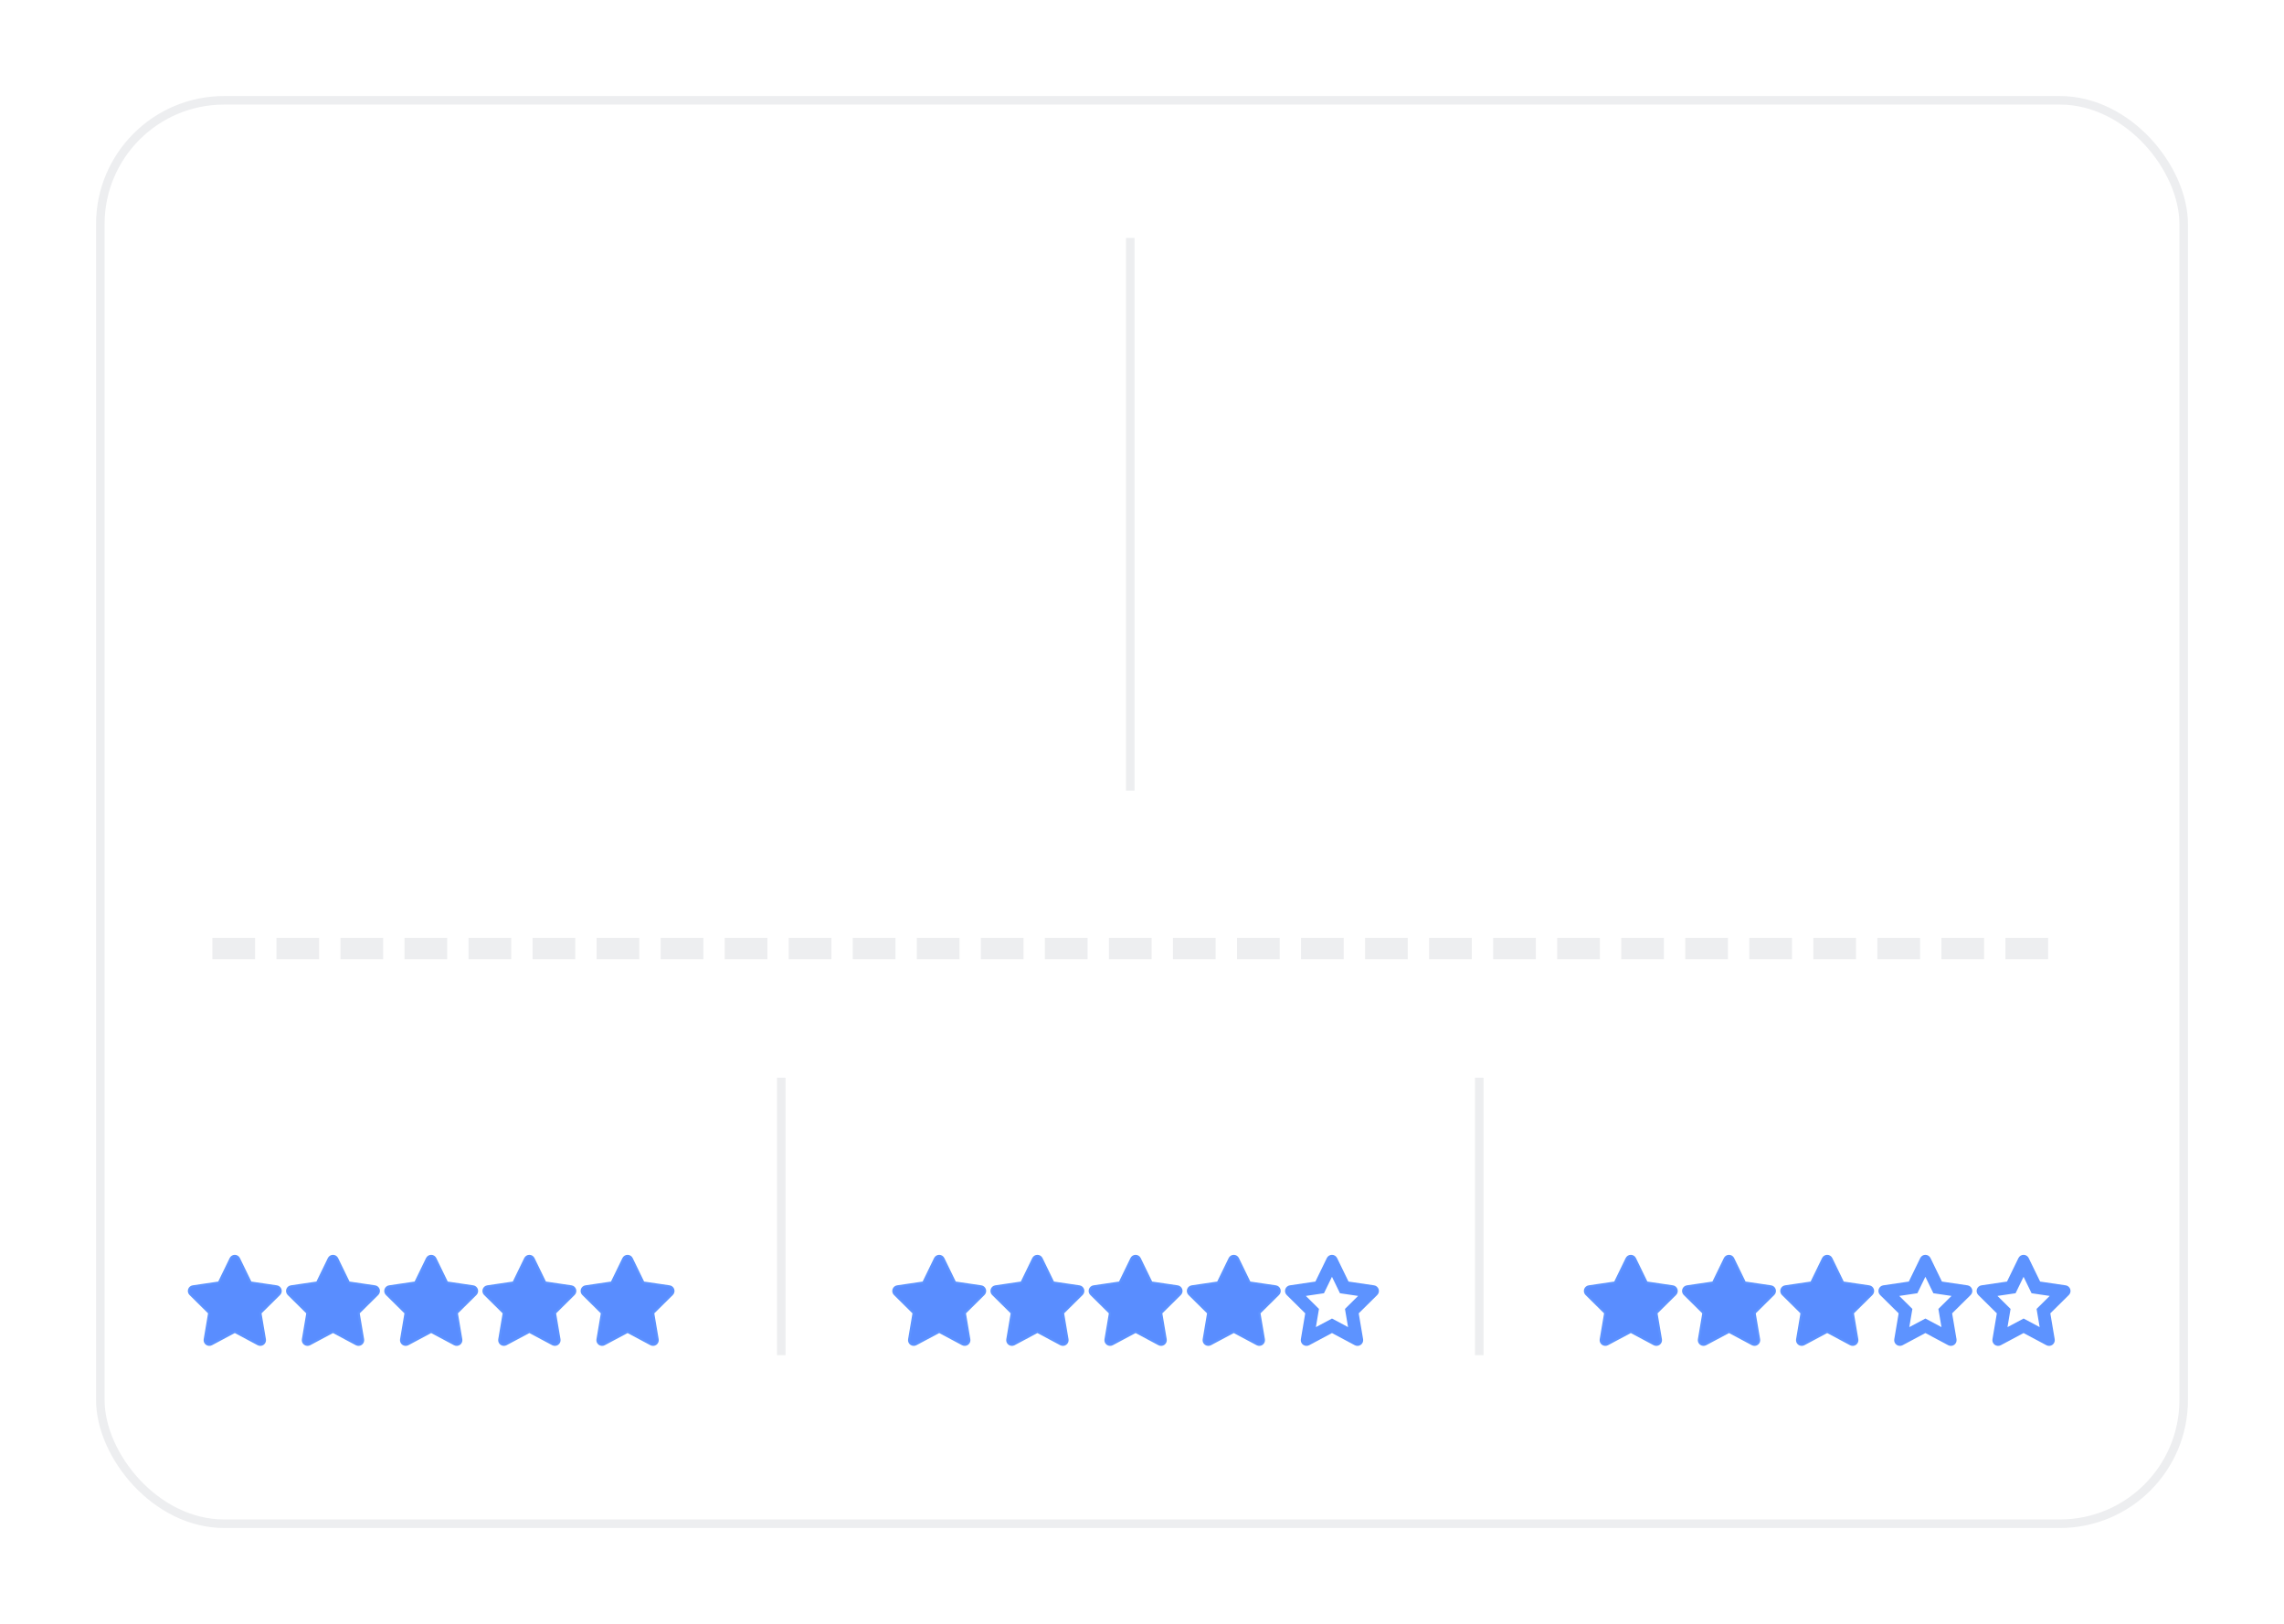 <svg xmlns="http://www.w3.org/2000/svg" xmlns:xlink="http://www.w3.org/1999/xlink" width="1070" height="761" viewBox="0 0 1070 761">
  <defs>
    <filter id="rect_2975" x="0" y="0" width="1070" height="761" filterUnits="userSpaceOnUse">
      <feOffset dx="6" dy="6" input="SourceAlpha"/>
      <feGaussianBlur stdDeviation="15" result="blur"/>
      <feFlood flood-opacity="0.039"/>
      <feComposite operator="in" in2="blur"/>
      <feComposite in="SourceGraphic"/>
    </filter>
  </defs>
  <g id="group_3134" data-name="group 3134" transform="translate(-11 -349)">
    <g transform="matrix(1, 0, 0, 1, 11, 349)" filter="url(#rect_2975)">
      <g id="rect_2975-2" data-name="rect 2975" transform="translate(39 39)" fill="#fff" stroke="#edeef0" stroke-width="4">
        <rect width="980" height="671" rx="60" stroke="none"/>
        <rect x="2" y="2" width="976" height="667" rx="58" fill="none"/>
      </g>
    </g>
    <rect id="rect_2980" data-name="rect 2980" width="4" height="130" transform="translate(375 854)" fill="#edeef0"/>
    <rect id="rect_2981" data-name="rect 2981" width="4" height="130" transform="translate(702 854)" fill="#edeef0"/>
    <g id="group_3112" data-name="group 3112" transform="translate(-2 -73)">
      <g id="star-solid" transform="translate(76.856 1010)" fill="#598dff">
        <path d="M 58.096 42.167 C 57.741 42.167 57.386 42.079 57.07 41.912 L 46.381 36.205 L 46.146 36.079 L 45.91 36.205 L 35.22 41.913 C 34.909 42.077 34.556 42.164 34.202 42.164 C 33.743 42.164 33.303 42.023 32.93 41.756 C 32.265 41.279 31.922 40.447 32.057 39.636 L 34.107 27.497 L 34.15 27.241 L 33.966 27.058 L 25.283 18.468 C 24.708 17.899 24.499 17.03 24.749 16.251 C 24.997 15.482 25.68 14.906 26.489 14.785 L 38.453 13.018 L 38.714 12.98 L 38.83 12.742 L 44.188 1.718 C 44.556 0.968 45.304 0.5 46.138 0.5 C 46.966 0.5 47.731 0.978 48.087 1.717 L 53.445 12.742 L 53.561 12.98 L 53.822 13.018 L 65.796 14.785 C 66.609 14.907 67.276 15.47 67.535 16.255 C 67.79 17.026 67.58 17.894 67 18.467 L 58.318 27.058 L 58.133 27.241 L 58.177 27.497 L 60.235 39.638 C 60.371 40.453 60.035 41.266 59.359 41.758 C 58.991 42.025 58.554 42.167 58.096 42.167 Z" stroke="none"/>
        <path d="M 46.138 1 C 45.496 1 44.92 1.36 44.637 1.937 L 39.049 13.436 L 26.563 15.279 C 25.94 15.372 25.415 15.814 25.225 16.405 C 25.032 17.005 25.193 17.675 25.635 18.112 L 34.686 27.068 L 32.551 39.719 C 32.447 40.342 32.71 40.983 33.222 41.35 C 33.509 41.555 33.848 41.664 34.202 41.664 C 34.475 41.664 34.747 41.597 34.984 41.472 L 46.146 35.512 L 57.303 41.469 C 57.548 41.599 57.822 41.667 58.096 41.667 C 58.448 41.667 58.783 41.558 59.065 41.353 C 59.587 40.974 59.846 40.347 59.742 39.721 L 57.597 27.068 L 66.649 18.112 C 67.095 17.671 67.256 17.004 67.061 16.412 C 66.861 15.807 66.347 15.373 65.723 15.279 L 53.227 13.436 L 47.636 1.934 C 47.363 1.367 46.775 1 46.138 1 M 46.138 3.814697265625e-06 C 47.162 3.814697265625e-06 48.096 0.583 48.537 1.5 L 53.895 12.524 L 65.869 14.29 C 66.869 14.44 67.694 15.14 68.01 16.098 C 68.327 17.057 68.069 18.115 67.352 18.823 L 58.67 27.414 L 60.728 39.554 C 60.894 40.554 60.478 41.562 59.653 42.162 C 58.828 42.762 57.736 42.829 56.836 42.354 L 46.146 36.646 L 35.455 42.354 C 34.555 42.829 33.464 42.754 32.639 42.162 C 31.814 41.571 31.397 40.554 31.564 39.554 L 33.614 27.414 L 24.932 18.823 C 24.215 18.115 23.965 17.057 24.273 16.098 C 24.582 15.14 25.415 14.44 26.415 14.29 L 38.38 12.524 L 43.738 1.5 C 44.188 0.583 45.113 3.814697265625e-06 46.138 3.814697265625e-06 Z" stroke="none" fill="#5d93ff"/>
      </g>
      <g id="star-solid-2" data-name="star-solid" transform="translate(122.856 1010)" fill="#598dff">
        <path d="M 58.096 42.167 C 57.741 42.167 57.386 42.079 57.07 41.912 L 46.381 36.205 L 46.146 36.079 L 45.91 36.205 L 35.22 41.913 C 34.909 42.077 34.556 42.164 34.202 42.164 C 33.743 42.164 33.303 42.023 32.93 41.756 C 32.265 41.279 31.922 40.447 32.057 39.636 L 34.107 27.497 L 34.15 27.241 L 33.966 27.058 L 25.283 18.468 C 24.708 17.899 24.499 17.03 24.749 16.251 C 24.997 15.482 25.68 14.906 26.489 14.785 L 38.453 13.018 L 38.714 12.98 L 38.83 12.742 L 44.188 1.718 C 44.556 0.968 45.304 0.5 46.138 0.5 C 46.966 0.5 47.731 0.978 48.087 1.717 L 53.445 12.742 L 53.561 12.98 L 53.822 13.018 L 65.796 14.785 C 66.609 14.907 67.276 15.47 67.535 16.255 C 67.79 17.026 67.58 17.894 67 18.467 L 58.318 27.058 L 58.133 27.241 L 58.177 27.497 L 60.235 39.638 C 60.371 40.453 60.035 41.266 59.359 41.758 C 58.991 42.025 58.554 42.167 58.096 42.167 Z" stroke="none"/>
        <path d="M 46.138 1 C 45.496 1 44.92 1.36 44.637 1.937 L 39.049 13.436 L 26.563 15.279 C 25.94 15.372 25.415 15.814 25.225 16.405 C 25.032 17.005 25.193 17.675 25.635 18.112 L 34.686 27.068 L 32.551 39.719 C 32.447 40.342 32.71 40.983 33.222 41.35 C 33.509 41.555 33.848 41.664 34.202 41.664 C 34.475 41.664 34.747 41.597 34.984 41.472 L 46.146 35.512 L 57.303 41.469 C 57.548 41.599 57.822 41.667 58.096 41.667 C 58.448 41.667 58.783 41.558 59.065 41.353 C 59.587 40.974 59.846 40.347 59.742 39.721 L 57.597 27.068 L 66.649 18.112 C 67.095 17.671 67.256 17.004 67.061 16.412 C 66.861 15.807 66.347 15.373 65.723 15.279 L 53.227 13.436 L 47.636 1.934 C 47.363 1.367 46.775 1 46.138 1 M 46.138 3.814697265625e-06 C 47.162 3.814697265625e-06 48.096 0.583 48.537 1.5 L 53.895 12.524 L 65.869 14.29 C 66.869 14.44 67.694 15.14 68.01 16.098 C 68.327 17.057 68.069 18.115 67.352 18.823 L 58.67 27.414 L 60.728 39.554 C 60.894 40.554 60.478 41.562 59.653 42.162 C 58.828 42.762 57.736 42.829 56.836 42.354 L 46.146 36.646 L 35.455 42.354 C 34.555 42.829 33.464 42.754 32.639 42.162 C 31.814 41.571 31.397 40.554 31.564 39.554 L 33.614 27.414 L 24.932 18.823 C 24.215 18.115 23.965 17.057 24.273 16.098 C 24.582 15.14 25.415 14.44 26.415 14.29 L 38.38 12.524 L 43.738 1.5 C 44.188 0.583 45.113 3.814697265625e-06 46.138 3.814697265625e-06 Z" stroke="none" fill="#5d93ff"/>
      </g>
      <g id="star-solid-3" data-name="star-solid" transform="translate(168.856 1010)" fill="#598dff">
        <path d="M 58.096 42.167 C 57.741 42.167 57.386 42.079 57.07 41.912 L 46.381 36.205 L 46.146 36.079 L 45.91 36.205 L 35.22 41.913 C 34.909 42.077 34.556 42.164 34.202 42.164 C 33.743 42.164 33.303 42.023 32.93 41.756 C 32.265 41.279 31.922 40.447 32.057 39.636 L 34.107 27.497 L 34.15 27.241 L 33.966 27.058 L 25.283 18.468 C 24.708 17.899 24.499 17.03 24.749 16.251 C 24.997 15.482 25.68 14.906 26.489 14.785 L 38.453 13.018 L 38.714 12.98 L 38.83 12.742 L 44.188 1.718 C 44.556 0.968 45.304 0.5 46.138 0.5 C 46.966 0.5 47.731 0.978 48.087 1.717 L 53.445 12.742 L 53.561 12.98 L 53.822 13.018 L 65.796 14.785 C 66.609 14.907 67.276 15.47 67.535 16.255 C 67.79 17.026 67.58 17.894 67 18.467 L 58.318 27.058 L 58.133 27.241 L 58.177 27.497 L 60.235 39.638 C 60.371 40.453 60.035 41.266 59.359 41.758 C 58.991 42.025 58.554 42.167 58.096 42.167 Z" stroke="none"/>
        <path d="M 46.138 1 C 45.496 1 44.92 1.36 44.637 1.937 L 39.049 13.436 L 26.563 15.279 C 25.94 15.372 25.415 15.814 25.225 16.405 C 25.032 17.005 25.193 17.675 25.635 18.112 L 34.686 27.068 L 32.551 39.719 C 32.447 40.342 32.71 40.983 33.222 41.35 C 33.509 41.555 33.848 41.664 34.202 41.664 C 34.475 41.664 34.747 41.597 34.984 41.472 L 46.146 35.512 L 57.303 41.469 C 57.548 41.599 57.822 41.667 58.096 41.667 C 58.448 41.667 58.783 41.558 59.065 41.353 C 59.587 40.974 59.846 40.347 59.742 39.721 L 57.597 27.068 L 66.649 18.112 C 67.095 17.671 67.256 17.004 67.061 16.412 C 66.861 15.807 66.347 15.373 65.723 15.279 L 53.227 13.436 L 47.636 1.934 C 47.363 1.367 46.775 1 46.138 1 M 46.138 3.814697265625e-06 C 47.162 3.814697265625e-06 48.096 0.583 48.537 1.5 L 53.895 12.524 L 65.869 14.29 C 66.869 14.44 67.694 15.14 68.01 16.098 C 68.327 17.057 68.069 18.115 67.352 18.823 L 58.67 27.414 L 60.728 39.554 C 60.894 40.554 60.478 41.562 59.653 42.162 C 58.828 42.762 57.736 42.829 56.836 42.354 L 46.146 36.646 L 35.455 42.354 C 34.555 42.829 33.464 42.754 32.639 42.162 C 31.814 41.571 31.397 40.554 31.564 39.554 L 33.614 27.414 L 24.932 18.823 C 24.215 18.115 23.965 17.057 24.273 16.098 C 24.582 15.14 25.415 14.44 26.415 14.29 L 38.38 12.524 L 43.738 1.5 C 44.188 0.583 45.113 3.814697265625e-06 46.138 3.814697265625e-06 Z" stroke="none" fill="#5d93ff"/>
      </g>
      <g id="star-solid-4" data-name="star-solid" transform="translate(214.856 1010)" fill="#598dff">
        <path d="M 58.096 42.167 C 57.741 42.167 57.386 42.079 57.07 41.912 L 46.381 36.205 L 46.146 36.079 L 45.91 36.205 L 35.22 41.913 C 34.909 42.077 34.556 42.164 34.202 42.164 C 33.743 42.164 33.303 42.023 32.93 41.756 C 32.265 41.279 31.922 40.447 32.057 39.636 L 34.107 27.497 L 34.15 27.241 L 33.966 27.058 L 25.283 18.468 C 24.708 17.899 24.499 17.03 24.749 16.251 C 24.997 15.482 25.68 14.906 26.489 14.785 L 38.453 13.018 L 38.714 12.98 L 38.83 12.742 L 44.188 1.718 C 44.556 0.968 45.304 0.5 46.138 0.5 C 46.966 0.5 47.731 0.978 48.087 1.717 L 53.445 12.742 L 53.561 12.98 L 53.822 13.018 L 65.796 14.785 C 66.609 14.907 67.276 15.47 67.535 16.255 C 67.79 17.026 67.58 17.894 67 18.467 L 58.318 27.058 L 58.133 27.241 L 58.177 27.497 L 60.235 39.638 C 60.371 40.453 60.035 41.266 59.359 41.758 C 58.991 42.025 58.554 42.167 58.096 42.167 Z" stroke="none"/>
        <path d="M 46.138 1 C 45.496 1 44.92 1.36 44.637 1.937 L 39.049 13.436 L 26.563 15.279 C 25.94 15.372 25.415 15.814 25.225 16.405 C 25.032 17.005 25.193 17.675 25.635 18.112 L 34.686 27.068 L 32.551 39.719 C 32.447 40.342 32.71 40.983 33.222 41.35 C 33.509 41.555 33.848 41.664 34.202 41.664 C 34.475 41.664 34.747 41.597 34.984 41.472 L 46.146 35.512 L 57.303 41.469 C 57.548 41.599 57.822 41.667 58.096 41.667 C 58.448 41.667 58.783 41.558 59.065 41.353 C 59.587 40.974 59.846 40.347 59.742 39.721 L 57.597 27.068 L 66.649 18.112 C 67.095 17.671 67.256 17.004 67.061 16.412 C 66.861 15.807 66.347 15.373 65.723 15.279 L 53.227 13.436 L 47.636 1.934 C 47.363 1.367 46.775 1 46.138 1 M 46.138 3.814697265625e-06 C 47.162 3.814697265625e-06 48.096 0.583 48.537 1.5 L 53.895 12.524 L 65.869 14.29 C 66.869 14.44 67.694 15.14 68.01 16.098 C 68.327 17.057 68.069 18.115 67.352 18.823 L 58.67 27.414 L 60.728 39.554 C 60.894 40.554 60.478 41.562 59.653 42.162 C 58.828 42.762 57.736 42.829 56.836 42.354 L 46.146 36.646 L 35.455 42.354 C 34.555 42.829 33.464 42.754 32.639 42.162 C 31.814 41.571 31.397 40.554 31.564 39.554 L 33.614 27.414 L 24.932 18.823 C 24.215 18.115 23.965 17.057 24.273 16.098 C 24.582 15.14 25.415 14.44 26.415 14.29 L 38.38 12.524 L 43.738 1.5 C 44.188 0.583 45.113 3.814697265625e-06 46.138 3.814697265625e-06 Z" stroke="none" fill="#5d93ff"/>
      </g>
      <g id="star-solid-5" data-name="star-solid" transform="translate(260.856 1010)" fill="#598dff">
        <path d="M 58.096 42.167 C 57.741 42.167 57.386 42.079 57.07 41.912 L 46.381 36.205 L 46.146 36.079 L 45.91 36.205 L 35.22 41.913 C 34.909 42.077 34.556 42.164 34.202 42.164 C 33.743 42.164 33.303 42.023 32.93 41.756 C 32.265 41.279 31.922 40.447 32.057 39.636 L 34.107 27.497 L 34.15 27.241 L 33.966 27.058 L 25.283 18.468 C 24.708 17.899 24.499 17.03 24.749 16.251 C 24.997 15.482 25.68 14.906 26.489 14.785 L 38.453 13.018 L 38.714 12.98 L 38.83 12.742 L 44.188 1.718 C 44.556 0.968 45.304 0.5 46.138 0.5 C 46.966 0.5 47.731 0.978 48.087 1.717 L 53.445 12.742 L 53.561 12.98 L 53.822 13.018 L 65.796 14.785 C 66.609 14.907 67.276 15.47 67.535 16.255 C 67.79 17.026 67.58 17.894 67 18.467 L 58.318 27.058 L 58.133 27.241 L 58.177 27.497 L 60.235 39.638 C 60.371 40.453 60.035 41.266 59.359 41.758 C 58.991 42.025 58.554 42.167 58.096 42.167 Z" stroke="none"/>
        <path d="M 46.138 1 C 45.496 1 44.92 1.36 44.637 1.937 L 39.049 13.436 L 26.563 15.279 C 25.94 15.372 25.415 15.814 25.225 16.405 C 25.032 17.005 25.193 17.675 25.635 18.112 L 34.686 27.068 L 32.551 39.719 C 32.447 40.342 32.71 40.983 33.222 41.35 C 33.509 41.555 33.848 41.664 34.202 41.664 C 34.475 41.664 34.747 41.597 34.984 41.472 L 46.146 35.512 L 57.303 41.469 C 57.548 41.599 57.822 41.667 58.096 41.667 C 58.448 41.667 58.783 41.558 59.065 41.353 C 59.587 40.974 59.846 40.347 59.742 39.721 L 57.597 27.068 L 66.649 18.112 C 67.095 17.671 67.256 17.004 67.061 16.412 C 66.861 15.807 66.347 15.373 65.723 15.279 L 53.227 13.436 L 47.636 1.934 C 47.363 1.367 46.775 1 46.138 1 M 46.138 3.814697265625e-06 C 47.162 3.814697265625e-06 48.096 0.583 48.537 1.5 L 53.895 12.524 L 65.869 14.29 C 66.869 14.44 67.694 15.14 68.01 16.098 C 68.327 17.057 68.069 18.115 67.352 18.823 L 58.67 27.414 L 60.728 39.554 C 60.894 40.554 60.478 41.562 59.653 42.162 C 58.828 42.762 57.736 42.829 56.836 42.354 L 46.146 36.646 L 35.455 42.354 C 34.555 42.829 33.464 42.754 32.639 42.162 C 31.814 41.571 31.397 40.554 31.564 39.554 L 33.614 27.414 L 24.932 18.823 C 24.215 18.115 23.965 17.057 24.273 16.098 C 24.582 15.14 25.415 14.44 26.415 14.29 L 38.38 12.524 L 43.738 1.5 C 44.188 0.583 45.113 3.814697265625e-06 46.138 3.814697265625e-06 Z" stroke="none" fill="#5d93ff"/>
      </g>
    </g>
    <g id="group_3113" data-name="group 3113" transform="translate(328 -73)">
      <g id="star-solid-6" data-name="star-solid" transform="translate(76.856 1010)" fill="#598dff">
        <path d="M 58.096 42.167 C 57.741 42.167 57.386 42.079 57.07 41.912 L 46.381 36.205 L 46.146 36.079 L 45.91 36.205 L 35.22 41.913 C 34.909 42.077 34.556 42.164 34.202 42.164 C 33.743 42.164 33.303 42.023 32.93 41.756 C 32.265 41.279 31.922 40.447 32.057 39.636 L 34.107 27.497 L 34.15 27.241 L 33.966 27.058 L 25.283 18.468 C 24.708 17.899 24.499 17.03 24.749 16.251 C 24.997 15.482 25.68 14.906 26.489 14.785 L 38.453 13.018 L 38.714 12.98 L 38.83 12.742 L 44.188 1.718 C 44.556 0.968 45.304 0.5 46.138 0.5 C 46.966 0.5 47.731 0.978 48.087 1.717 L 53.445 12.742 L 53.561 12.98 L 53.822 13.018 L 65.796 14.785 C 66.609 14.907 67.276 15.47 67.535 16.255 C 67.79 17.026 67.58 17.894 67 18.467 L 58.318 27.058 L 58.133 27.241 L 58.177 27.497 L 60.235 39.638 C 60.371 40.453 60.035 41.266 59.359 41.758 C 58.991 42.025 58.554 42.167 58.096 42.167 Z" stroke="none"/>
        <path d="M 46.138 1 C 45.496 1 44.92 1.36 44.637 1.937 L 39.049 13.436 L 26.563 15.279 C 25.94 15.372 25.415 15.814 25.225 16.405 C 25.032 17.005 25.193 17.675 25.635 18.112 L 34.686 27.068 L 32.551 39.719 C 32.447 40.342 32.71 40.983 33.222 41.35 C 33.509 41.555 33.848 41.664 34.202 41.664 C 34.475 41.664 34.747 41.597 34.984 41.472 L 46.146 35.512 L 57.303 41.469 C 57.548 41.599 57.822 41.667 58.096 41.667 C 58.448 41.667 58.783 41.558 59.065 41.353 C 59.587 40.974 59.846 40.347 59.742 39.721 L 57.597 27.068 L 66.649 18.112 C 67.095 17.671 67.256 17.004 67.061 16.412 C 66.861 15.807 66.347 15.373 65.723 15.279 L 53.227 13.436 L 47.636 1.934 C 47.363 1.367 46.775 1 46.138 1 M 46.138 3.814697265625e-06 C 47.162 3.814697265625e-06 48.096 0.583 48.537 1.5 L 53.895 12.524 L 65.869 14.29 C 66.869 14.44 67.694 15.14 68.01 16.098 C 68.327 17.057 68.069 18.115 67.352 18.823 L 58.67 27.414 L 60.728 39.554 C 60.894 40.554 60.478 41.562 59.653 42.162 C 58.828 42.762 57.736 42.829 56.836 42.354 L 46.146 36.646 L 35.455 42.354 C 34.555 42.829 33.464 42.754 32.639 42.162 C 31.814 41.571 31.397 40.554 31.564 39.554 L 33.614 27.414 L 24.932 18.823 C 24.215 18.115 23.965 17.057 24.273 16.098 C 24.582 15.14 25.415 14.44 26.415 14.29 L 38.38 12.524 L 43.738 1.5 C 44.188 0.583 45.113 3.814697265625e-06 46.138 3.814697265625e-06 Z" stroke="none" fill="#5d93ff"/>
      </g>
      <g id="star-solid-7" data-name="star-solid" transform="translate(122.856 1010)" fill="#598dff">
        <path d="M 58.096 42.167 C 57.741 42.167 57.386 42.079 57.07 41.912 L 46.381 36.205 L 46.146 36.079 L 45.91 36.205 L 35.22 41.913 C 34.909 42.077 34.556 42.164 34.202 42.164 C 33.743 42.164 33.303 42.023 32.93 41.756 C 32.265 41.279 31.922 40.447 32.057 39.636 L 34.107 27.497 L 34.15 27.241 L 33.966 27.058 L 25.283 18.468 C 24.708 17.899 24.499 17.03 24.749 16.251 C 24.997 15.482 25.68 14.906 26.489 14.785 L 38.453 13.018 L 38.714 12.98 L 38.83 12.742 L 44.188 1.718 C 44.556 0.968 45.304 0.5 46.138 0.5 C 46.966 0.5 47.731 0.978 48.087 1.717 L 53.445 12.742 L 53.561 12.98 L 53.822 13.018 L 65.796 14.785 C 66.609 14.907 67.276 15.47 67.535 16.255 C 67.79 17.026 67.58 17.894 67 18.467 L 58.318 27.058 L 58.133 27.241 L 58.177 27.497 L 60.235 39.638 C 60.371 40.453 60.035 41.266 59.359 41.758 C 58.991 42.025 58.554 42.167 58.096 42.167 Z" stroke="none"/>
        <path d="M 46.138 1 C 45.496 1 44.92 1.36 44.637 1.937 L 39.049 13.436 L 26.563 15.279 C 25.94 15.372 25.415 15.814 25.225 16.405 C 25.032 17.005 25.193 17.675 25.635 18.112 L 34.686 27.068 L 32.551 39.719 C 32.447 40.342 32.71 40.983 33.222 41.35 C 33.509 41.555 33.848 41.664 34.202 41.664 C 34.475 41.664 34.747 41.597 34.984 41.472 L 46.146 35.512 L 57.303 41.469 C 57.548 41.599 57.822 41.667 58.096 41.667 C 58.448 41.667 58.783 41.558 59.065 41.353 C 59.587 40.974 59.846 40.347 59.742 39.721 L 57.597 27.068 L 66.649 18.112 C 67.095 17.671 67.256 17.004 67.061 16.412 C 66.861 15.807 66.347 15.373 65.723 15.279 L 53.227 13.436 L 47.636 1.934 C 47.363 1.367 46.775 1 46.138 1 M 46.138 3.814697265625e-06 C 47.162 3.814697265625e-06 48.096 0.583 48.537 1.5 L 53.895 12.524 L 65.869 14.29 C 66.869 14.44 67.694 15.14 68.01 16.098 C 68.327 17.057 68.069 18.115 67.352 18.823 L 58.67 27.414 L 60.728 39.554 C 60.894 40.554 60.478 41.562 59.653 42.162 C 58.828 42.762 57.736 42.829 56.836 42.354 L 46.146 36.646 L 35.455 42.354 C 34.555 42.829 33.464 42.754 32.639 42.162 C 31.814 41.571 31.397 40.554 31.564 39.554 L 33.614 27.414 L 24.932 18.823 C 24.215 18.115 23.965 17.057 24.273 16.098 C 24.582 15.14 25.415 14.44 26.415 14.29 L 38.38 12.524 L 43.738 1.5 C 44.188 0.583 45.113 3.814697265625e-06 46.138 3.814697265625e-06 Z" stroke="none" fill="#5d93ff"/>
      </g>
      <g id="star-solid-8" data-name="star-solid" transform="translate(168.856 1010)" fill="#598dff">
        <path d="M 58.096 42.167 C 57.741 42.167 57.386 42.079 57.07 41.912 L 46.381 36.205 L 46.146 36.079 L 45.91 36.205 L 35.22 41.913 C 34.909 42.077 34.556 42.164 34.202 42.164 C 33.743 42.164 33.303 42.023 32.93 41.756 C 32.265 41.279 31.922 40.447 32.057 39.636 L 34.107 27.497 L 34.15 27.241 L 33.966 27.058 L 25.283 18.468 C 24.708 17.899 24.499 17.03 24.749 16.251 C 24.997 15.482 25.68 14.906 26.489 14.785 L 38.453 13.018 L 38.714 12.98 L 38.83 12.742 L 44.188 1.718 C 44.556 0.968 45.304 0.5 46.138 0.5 C 46.966 0.5 47.731 0.978 48.087 1.717 L 53.445 12.742 L 53.561 12.98 L 53.822 13.018 L 65.796 14.785 C 66.609 14.907 67.276 15.47 67.535 16.255 C 67.79 17.026 67.58 17.894 67 18.467 L 58.318 27.058 L 58.133 27.241 L 58.177 27.497 L 60.235 39.638 C 60.371 40.453 60.035 41.266 59.359 41.758 C 58.991 42.025 58.554 42.167 58.096 42.167 Z" stroke="none"/>
        <path d="M 46.138 1 C 45.496 1 44.92 1.36 44.637 1.937 L 39.049 13.436 L 26.563 15.279 C 25.94 15.372 25.415 15.814 25.225 16.405 C 25.032 17.005 25.193 17.675 25.635 18.112 L 34.686 27.068 L 32.551 39.719 C 32.447 40.342 32.71 40.983 33.222 41.35 C 33.509 41.555 33.848 41.664 34.202 41.664 C 34.475 41.664 34.747 41.597 34.984 41.472 L 46.146 35.512 L 57.303 41.469 C 57.548 41.599 57.822 41.667 58.096 41.667 C 58.448 41.667 58.783 41.558 59.065 41.353 C 59.587 40.974 59.846 40.347 59.742 39.721 L 57.597 27.068 L 66.649 18.112 C 67.095 17.671 67.256 17.004 67.061 16.412 C 66.861 15.807 66.347 15.373 65.723 15.279 L 53.227 13.436 L 47.636 1.934 C 47.363 1.367 46.775 1 46.138 1 M 46.138 3.814697265625e-06 C 47.162 3.814697265625e-06 48.096 0.583 48.537 1.5 L 53.895 12.524 L 65.869 14.29 C 66.869 14.44 67.694 15.14 68.01 16.098 C 68.327 17.057 68.069 18.115 67.352 18.823 L 58.67 27.414 L 60.728 39.554 C 60.894 40.554 60.478 41.562 59.653 42.162 C 58.828 42.762 57.736 42.829 56.836 42.354 L 46.146 36.646 L 35.455 42.354 C 34.555 42.829 33.464 42.754 32.639 42.162 C 31.814 41.571 31.397 40.554 31.564 39.554 L 33.614 27.414 L 24.932 18.823 C 24.215 18.115 23.965 17.057 24.273 16.098 C 24.582 15.14 25.415 14.44 26.415 14.29 L 38.38 12.524 L 43.738 1.5 C 44.188 0.583 45.113 3.814697265625e-06 46.138 3.814697265625e-06 Z" stroke="none" fill="#5d93ff"/>
      </g>
      <g id="star-solid-9" data-name="star-solid" transform="translate(214.856 1010)" fill="#598dff">
        <path d="M 58.096 42.167 C 57.741 42.167 57.386 42.079 57.07 41.912 L 46.381 36.205 L 46.146 36.079 L 45.91 36.205 L 35.22 41.913 C 34.909 42.077 34.556 42.164 34.202 42.164 C 33.743 42.164 33.303 42.023 32.93 41.756 C 32.265 41.279 31.922 40.447 32.057 39.636 L 34.107 27.497 L 34.15 27.241 L 33.966 27.058 L 25.283 18.468 C 24.708 17.899 24.499 17.03 24.749 16.251 C 24.997 15.482 25.68 14.906 26.489 14.785 L 38.453 13.018 L 38.714 12.98 L 38.83 12.742 L 44.188 1.718 C 44.556 0.968 45.304 0.5 46.138 0.5 C 46.966 0.5 47.731 0.978 48.087 1.717 L 53.445 12.742 L 53.561 12.98 L 53.822 13.018 L 65.796 14.785 C 66.609 14.907 67.276 15.47 67.535 16.255 C 67.79 17.026 67.58 17.894 67 18.467 L 58.318 27.058 L 58.133 27.241 L 58.177 27.497 L 60.235 39.638 C 60.371 40.453 60.035 41.266 59.359 41.758 C 58.991 42.025 58.554 42.167 58.096 42.167 Z" stroke="none"/>
        <path d="M 46.138 1 C 45.496 1 44.92 1.36 44.637 1.937 L 39.049 13.436 L 26.563 15.279 C 25.94 15.372 25.415 15.814 25.225 16.405 C 25.032 17.005 25.193 17.675 25.635 18.112 L 34.686 27.068 L 32.551 39.719 C 32.447 40.342 32.71 40.983 33.222 41.35 C 33.509 41.555 33.848 41.664 34.202 41.664 C 34.475 41.664 34.747 41.597 34.984 41.472 L 46.146 35.512 L 57.303 41.469 C 57.548 41.599 57.822 41.667 58.096 41.667 C 58.448 41.667 58.783 41.558 59.065 41.353 C 59.587 40.974 59.846 40.347 59.742 39.721 L 57.597 27.068 L 66.649 18.112 C 67.095 17.671 67.256 17.004 67.061 16.412 C 66.861 15.807 66.347 15.373 65.723 15.279 L 53.227 13.436 L 47.636 1.934 C 47.363 1.367 46.775 1 46.138 1 M 46.138 3.814697265625e-06 C 47.162 3.814697265625e-06 48.096 0.583 48.537 1.5 L 53.895 12.524 L 65.869 14.29 C 66.869 14.44 67.694 15.14 68.01 16.098 C 68.327 17.057 68.069 18.115 67.352 18.823 L 58.67 27.414 L 60.728 39.554 C 60.894 40.554 60.478 41.562 59.653 42.162 C 58.828 42.762 57.736 42.829 56.836 42.354 L 46.146 36.646 L 35.455 42.354 C 34.555 42.829 33.464 42.754 32.639 42.162 C 31.814 41.571 31.397 40.554 31.564 39.554 L 33.614 27.414 L 24.932 18.823 C 24.215 18.115 23.965 17.057 24.273 16.098 C 24.582 15.14 25.415 14.44 26.415 14.29 L 38.38 12.524 L 43.738 1.5 C 44.188 0.583 45.113 3.814697265625e-06 46.138 3.814697265625e-06 Z" stroke="none" fill="#5d93ff"/>
      </g>
      <g id="star-solid-10" data-name="star-solid" transform="translate(260.856 1010)" fill="rgba(89,141,255,0)">
        <path d="M 34.634 39.392 L 36.572 27.913 L 36.831 26.377 L 35.724 25.281 L 27.516 17.16 L 38.818 15.491 L 40.386 15.26 L 41.078 13.835 L 46.138 3.425 L 51.197 13.835 L 51.89 15.26 L 53.457 15.492 L 64.767 17.16 L 56.56 25.281 L 55.451 26.378 L 55.712 27.915 L 57.657 39.391 L 47.559 34 L 46.146 33.245 L 44.733 34 L 34.634 39.392 Z" stroke="none"/>
        <path d="M 46.138 10.288 L 42.391 17.997 L 33.895 19.251 L 40.049 25.34 L 38.609 33.868 L 46.146 29.844 L 53.678 33.866 L 52.233 25.342 L 58.388 19.251 L 49.884 17.997 L 46.138 10.288 M 46.138 -3.814697265625e-06 C 47.162 -3.814697265625e-06 48.096 0.583 48.537 1.5 L 53.895 12.524 L 65.869 14.29 C 66.869 14.44 67.694 15.14 68.01 16.098 C 68.327 17.057 68.069 18.115 67.352 18.823 L 58.67 27.414 L 60.728 39.554 C 60.894 40.554 60.478 41.562 59.653 42.162 C 58.828 42.762 57.736 42.829 56.836 42.354 L 46.146 36.646 L 35.455 42.354 C 34.555 42.829 33.464 42.754 32.639 42.162 C 31.814 41.571 31.397 40.554 31.564 39.554 L 33.614 27.414 L 24.931 18.823 C 24.215 18.115 23.965 17.057 24.273 16.098 C 24.582 15.14 25.415 14.44 26.415 14.29 L 38.38 12.524 L 43.738 1.5 C 44.188 0.583 45.113 -3.814697265625e-06 46.138 -3.814697265625e-06 Z" stroke="none" fill="#5d93ff"/>
      </g>
    </g>
    <g id="group_3114" data-name="group 3114" transform="translate(652 -73)">
      <g id="star-solid-11" data-name="star-solid" transform="translate(76.856 1010)" fill="#598dff">
        <path d="M 58.096 42.167 C 57.741 42.167 57.386 42.079 57.07 41.912 L 46.381 36.205 L 46.146 36.079 L 45.91 36.205 L 35.22 41.913 C 34.909 42.077 34.556 42.164 34.202 42.164 C 33.743 42.164 33.303 42.023 32.93 41.756 C 32.265 41.279 31.922 40.447 32.057 39.636 L 34.107 27.497 L 34.15 27.241 L 33.966 27.058 L 25.283 18.468 C 24.708 17.899 24.499 17.03 24.749 16.251 C 24.997 15.482 25.68 14.906 26.489 14.785 L 38.453 13.018 L 38.714 12.98 L 38.83 12.742 L 44.188 1.718 C 44.556 0.968 45.304 0.5 46.138 0.5 C 46.966 0.5 47.731 0.978 48.087 1.717 L 53.445 12.742 L 53.561 12.98 L 53.822 13.018 L 65.796 14.785 C 66.609 14.907 67.276 15.47 67.535 16.255 C 67.79 17.026 67.58 17.894 67 18.467 L 58.318 27.058 L 58.133 27.241 L 58.177 27.497 L 60.235 39.638 C 60.371 40.453 60.035 41.266 59.359 41.758 C 58.991 42.025 58.554 42.167 58.096 42.167 Z" stroke="none"/>
        <path d="M 46.138 1 C 45.496 1 44.92 1.36 44.637 1.937 L 39.049 13.436 L 26.563 15.279 C 25.94 15.372 25.415 15.814 25.225 16.405 C 25.032 17.005 25.193 17.675 25.635 18.112 L 34.686 27.068 L 32.551 39.719 C 32.447 40.342 32.71 40.983 33.222 41.35 C 33.509 41.555 33.848 41.664 34.202 41.664 C 34.475 41.664 34.747 41.597 34.984 41.472 L 46.146 35.512 L 57.303 41.469 C 57.548 41.599 57.822 41.667 58.096 41.667 C 58.448 41.667 58.783 41.558 59.065 41.353 C 59.587 40.974 59.846 40.347 59.742 39.721 L 57.597 27.068 L 66.649 18.112 C 67.095 17.671 67.256 17.004 67.061 16.412 C 66.861 15.807 66.347 15.373 65.723 15.279 L 53.227 13.436 L 47.636 1.934 C 47.363 1.367 46.775 1 46.138 1 M 46.138 3.814697265625e-06 C 47.162 3.814697265625e-06 48.096 0.583 48.537 1.5 L 53.895 12.524 L 65.869 14.29 C 66.869 14.44 67.694 15.14 68.01 16.098 C 68.327 17.057 68.069 18.115 67.352 18.823 L 58.67 27.414 L 60.728 39.554 C 60.894 40.554 60.478 41.562 59.653 42.162 C 58.828 42.762 57.736 42.829 56.836 42.354 L 46.146 36.646 L 35.455 42.354 C 34.555 42.829 33.464 42.754 32.639 42.162 C 31.814 41.571 31.397 40.554 31.564 39.554 L 33.614 27.414 L 24.932 18.823 C 24.215 18.115 23.965 17.057 24.273 16.098 C 24.582 15.14 25.415 14.44 26.415 14.29 L 38.38 12.524 L 43.738 1.5 C 44.188 0.583 45.113 3.814697265625e-06 46.138 3.814697265625e-06 Z" stroke="none" fill="#5d93ff"/>
      </g>
      <g id="star-solid-12" data-name="star-solid" transform="translate(122.856 1010)" fill="#598dff">
        <path d="M 58.096 42.167 C 57.741 42.167 57.386 42.079 57.07 41.912 L 46.381 36.205 L 46.146 36.079 L 45.91 36.205 L 35.22 41.913 C 34.909 42.077 34.556 42.164 34.202 42.164 C 33.743 42.164 33.303 42.023 32.93 41.756 C 32.265 41.279 31.922 40.447 32.057 39.636 L 34.107 27.497 L 34.15 27.241 L 33.966 27.058 L 25.283 18.468 C 24.708 17.899 24.499 17.03 24.749 16.251 C 24.997 15.482 25.68 14.906 26.489 14.785 L 38.453 13.018 L 38.714 12.98 L 38.83 12.742 L 44.188 1.718 C 44.556 0.968 45.304 0.5 46.138 0.5 C 46.966 0.5 47.731 0.978 48.087 1.717 L 53.445 12.742 L 53.561 12.98 L 53.822 13.018 L 65.796 14.785 C 66.609 14.907 67.276 15.47 67.535 16.255 C 67.79 17.026 67.58 17.894 67 18.467 L 58.318 27.058 L 58.133 27.241 L 58.177 27.497 L 60.235 39.638 C 60.371 40.453 60.035 41.266 59.359 41.758 C 58.991 42.025 58.554 42.167 58.096 42.167 Z" stroke="none"/>
        <path d="M 46.138 1 C 45.496 1 44.92 1.36 44.637 1.937 L 39.049 13.436 L 26.563 15.279 C 25.94 15.372 25.415 15.814 25.225 16.405 C 25.032 17.005 25.193 17.675 25.635 18.112 L 34.686 27.068 L 32.551 39.719 C 32.447 40.342 32.71 40.983 33.222 41.35 C 33.509 41.555 33.848 41.664 34.202 41.664 C 34.475 41.664 34.747 41.597 34.984 41.472 L 46.146 35.512 L 57.303 41.469 C 57.548 41.599 57.822 41.667 58.096 41.667 C 58.448 41.667 58.783 41.558 59.065 41.353 C 59.587 40.974 59.846 40.347 59.742 39.721 L 57.597 27.068 L 66.649 18.112 C 67.095 17.671 67.256 17.004 67.061 16.412 C 66.861 15.807 66.347 15.373 65.723 15.279 L 53.227 13.436 L 47.636 1.934 C 47.363 1.367 46.775 1 46.138 1 M 46.138 3.814697265625e-06 C 47.162 3.814697265625e-06 48.096 0.583 48.537 1.5 L 53.895 12.524 L 65.869 14.29 C 66.869 14.44 67.694 15.14 68.01 16.098 C 68.327 17.057 68.069 18.115 67.352 18.823 L 58.67 27.414 L 60.728 39.554 C 60.894 40.554 60.478 41.562 59.653 42.162 C 58.828 42.762 57.736 42.829 56.836 42.354 L 46.146 36.646 L 35.455 42.354 C 34.555 42.829 33.464 42.754 32.639 42.162 C 31.814 41.571 31.397 40.554 31.564 39.554 L 33.614 27.414 L 24.932 18.823 C 24.215 18.115 23.965 17.057 24.273 16.098 C 24.582 15.14 25.415 14.44 26.415 14.29 L 38.38 12.524 L 43.738 1.5 C 44.188 0.583 45.113 3.814697265625e-06 46.138 3.814697265625e-06 Z" stroke="none" fill="#5d93ff"/>
      </g>
      <g id="star-solid-13" data-name="star-solid" transform="translate(168.856 1010)" fill="#598dff">
        <path d="M 58.096 42.167 C 57.741 42.167 57.386 42.079 57.07 41.912 L 46.381 36.205 L 46.146 36.079 L 45.91 36.205 L 35.22 41.913 C 34.909 42.077 34.556 42.164 34.202 42.164 C 33.743 42.164 33.303 42.023 32.93 41.756 C 32.265 41.279 31.922 40.447 32.057 39.636 L 34.107 27.497 L 34.15 27.241 L 33.966 27.058 L 25.283 18.468 C 24.708 17.899 24.499 17.03 24.749 16.251 C 24.997 15.482 25.68 14.906 26.489 14.785 L 38.453 13.018 L 38.714 12.98 L 38.83 12.742 L 44.188 1.718 C 44.556 0.968 45.304 0.5 46.138 0.5 C 46.966 0.5 47.731 0.978 48.087 1.717 L 53.445 12.742 L 53.561 12.98 L 53.822 13.018 L 65.796 14.785 C 66.609 14.907 67.276 15.47 67.535 16.255 C 67.79 17.026 67.58 17.894 67 18.467 L 58.318 27.058 L 58.133 27.241 L 58.177 27.497 L 60.235 39.638 C 60.371 40.453 60.035 41.266 59.359 41.758 C 58.991 42.025 58.554 42.167 58.096 42.167 Z" stroke="none"/>
        <path d="M 46.138 1 C 45.496 1 44.92 1.36 44.637 1.937 L 39.049 13.436 L 26.563 15.279 C 25.94 15.372 25.415 15.814 25.225 16.405 C 25.032 17.005 25.193 17.675 25.635 18.112 L 34.686 27.068 L 32.551 39.719 C 32.447 40.342 32.71 40.983 33.222 41.35 C 33.509 41.555 33.848 41.664 34.202 41.664 C 34.475 41.664 34.747 41.597 34.984 41.472 L 46.146 35.512 L 57.303 41.469 C 57.548 41.599 57.822 41.667 58.096 41.667 C 58.448 41.667 58.783 41.558 59.065 41.353 C 59.587 40.974 59.846 40.347 59.742 39.721 L 57.597 27.068 L 66.649 18.112 C 67.095 17.671 67.256 17.004 67.061 16.412 C 66.861 15.807 66.347 15.373 65.723 15.279 L 53.227 13.436 L 47.636 1.934 C 47.363 1.367 46.775 1 46.138 1 M 46.138 3.814697265625e-06 C 47.162 3.814697265625e-06 48.096 0.583 48.537 1.5 L 53.895 12.524 L 65.869 14.29 C 66.869 14.44 67.694 15.14 68.01 16.098 C 68.327 17.057 68.069 18.115 67.352 18.823 L 58.67 27.414 L 60.728 39.554 C 60.894 40.554 60.478 41.562 59.653 42.162 C 58.828 42.762 57.736 42.829 56.836 42.354 L 46.146 36.646 L 35.455 42.354 C 34.555 42.829 33.464 42.754 32.639 42.162 C 31.814 41.571 31.397 40.554 31.564 39.554 L 33.614 27.414 L 24.932 18.823 C 24.215 18.115 23.965 17.057 24.273 16.098 C 24.582 15.14 25.415 14.44 26.415 14.29 L 38.38 12.524 L 43.738 1.5 C 44.188 0.583 45.113 3.814697265625e-06 46.138 3.814697265625e-06 Z" stroke="none" fill="#5d93ff"/>
      </g>
      <g id="star-solid-14" data-name="star-solid" transform="translate(214.856 1010)" fill="rgba(89,141,255,0)">
        <path d="M 34.634 39.392 L 36.572 27.913 L 36.831 26.377 L 35.724 25.281 L 27.516 17.16 L 38.818 15.491 L 40.386 15.26 L 41.078 13.835 L 46.138 3.425 L 51.197 13.835 L 51.89 15.26 L 53.457 15.492 L 64.767 17.16 L 56.56 25.281 L 55.451 26.378 L 55.712 27.915 L 57.657 39.391 L 47.559 34 L 46.146 33.245 L 44.733 34 L 34.634 39.392 Z" stroke="none"/>
        <path d="M 46.138 10.288 L 42.391 17.997 L 33.895 19.251 L 40.049 25.34 L 38.609 33.868 L 46.146 29.844 L 53.678 33.866 L 52.233 25.342 L 58.388 19.251 L 49.884 17.997 L 46.138 10.288 M 46.138 -3.814697265625e-06 C 47.162 -3.814697265625e-06 48.096 0.583 48.537 1.5 L 53.895 12.524 L 65.869 14.29 C 66.869 14.44 67.694 15.14 68.01 16.098 C 68.327 17.057 68.069 18.115 67.352 18.823 L 58.67 27.414 L 60.728 39.554 C 60.894 40.554 60.478 41.562 59.653 42.162 C 58.828 42.762 57.736 42.829 56.836 42.354 L 46.146 36.646 L 35.455 42.354 C 34.555 42.829 33.464 42.754 32.639 42.162 C 31.814 41.571 31.397 40.554 31.564 39.554 L 33.614 27.414 L 24.931 18.823 C 24.215 18.115 23.965 17.057 24.273 16.098 C 24.582 15.14 25.415 14.44 26.415 14.29 L 38.38 12.524 L 43.738 1.5 C 44.188 0.583 45.113 -3.814697265625e-06 46.138 -3.814697265625e-06 Z" stroke="none" fill="#5d93ff"/>
      </g>
      <g id="star-solid-15" data-name="star-solid" transform="translate(260.856 1010)" fill="rgba(89,141,255,0)">
        <path d="M 34.634 39.392 L 36.572 27.913 L 36.831 26.377 L 35.724 25.281 L 27.516 17.16 L 38.818 15.491 L 40.386 15.26 L 41.078 13.835 L 46.138 3.425 L 51.197 13.835 L 51.89 15.26 L 53.457 15.492 L 64.767 17.16 L 56.56 25.281 L 55.451 26.378 L 55.712 27.915 L 57.657 39.391 L 47.559 34 L 46.146 33.245 L 44.733 34 L 34.634 39.392 Z" stroke="none"/>
        <path d="M 46.138 10.288 L 42.391 17.997 L 33.895 19.251 L 40.049 25.34 L 38.609 33.868 L 46.146 29.844 L 53.678 33.866 L 52.233 25.342 L 58.388 19.251 L 49.884 17.997 L 46.138 10.288 M 46.138 -3.814697265625e-06 C 47.162 -3.814697265625e-06 48.096 0.583 48.537 1.5 L 53.895 12.524 L 65.869 14.29 C 66.869 14.44 67.694 15.14 68.01 16.098 C 68.327 17.057 68.069 18.115 67.352 18.823 L 58.67 27.414 L 60.728 39.554 C 60.894 40.554 60.478 41.562 59.653 42.162 C 58.828 42.762 57.736 42.829 56.836 42.354 L 46.146 36.646 L 35.455 42.354 C 34.555 42.829 33.464 42.754 32.639 42.162 C 31.814 41.571 31.397 40.554 31.564 39.554 L 33.614 27.414 L 24.931 18.823 C 24.215 18.115 23.965 17.057 24.273 16.098 C 24.582 15.14 25.415 14.44 26.415 14.29 L 38.38 12.524 L 43.738 1.5 C 44.188 0.583 45.113 -3.814697265625e-06 46.138 -3.814697265625e-06 Z" stroke="none" fill="#5d93ff"/>
      </g>
    </g>
    <line id="line_806" data-name="line 806" x2="860" transform="translate(110.5 793.5)" fill="none" stroke="#edeef0" stroke-width="10" stroke-dasharray="20 10"/>
    <line id="line_807" data-name="line 807" y2="259" transform="translate(540.5 460.5)" fill="none" stroke="#edeef0" stroke-width="4"/>
  </g>
</svg>
